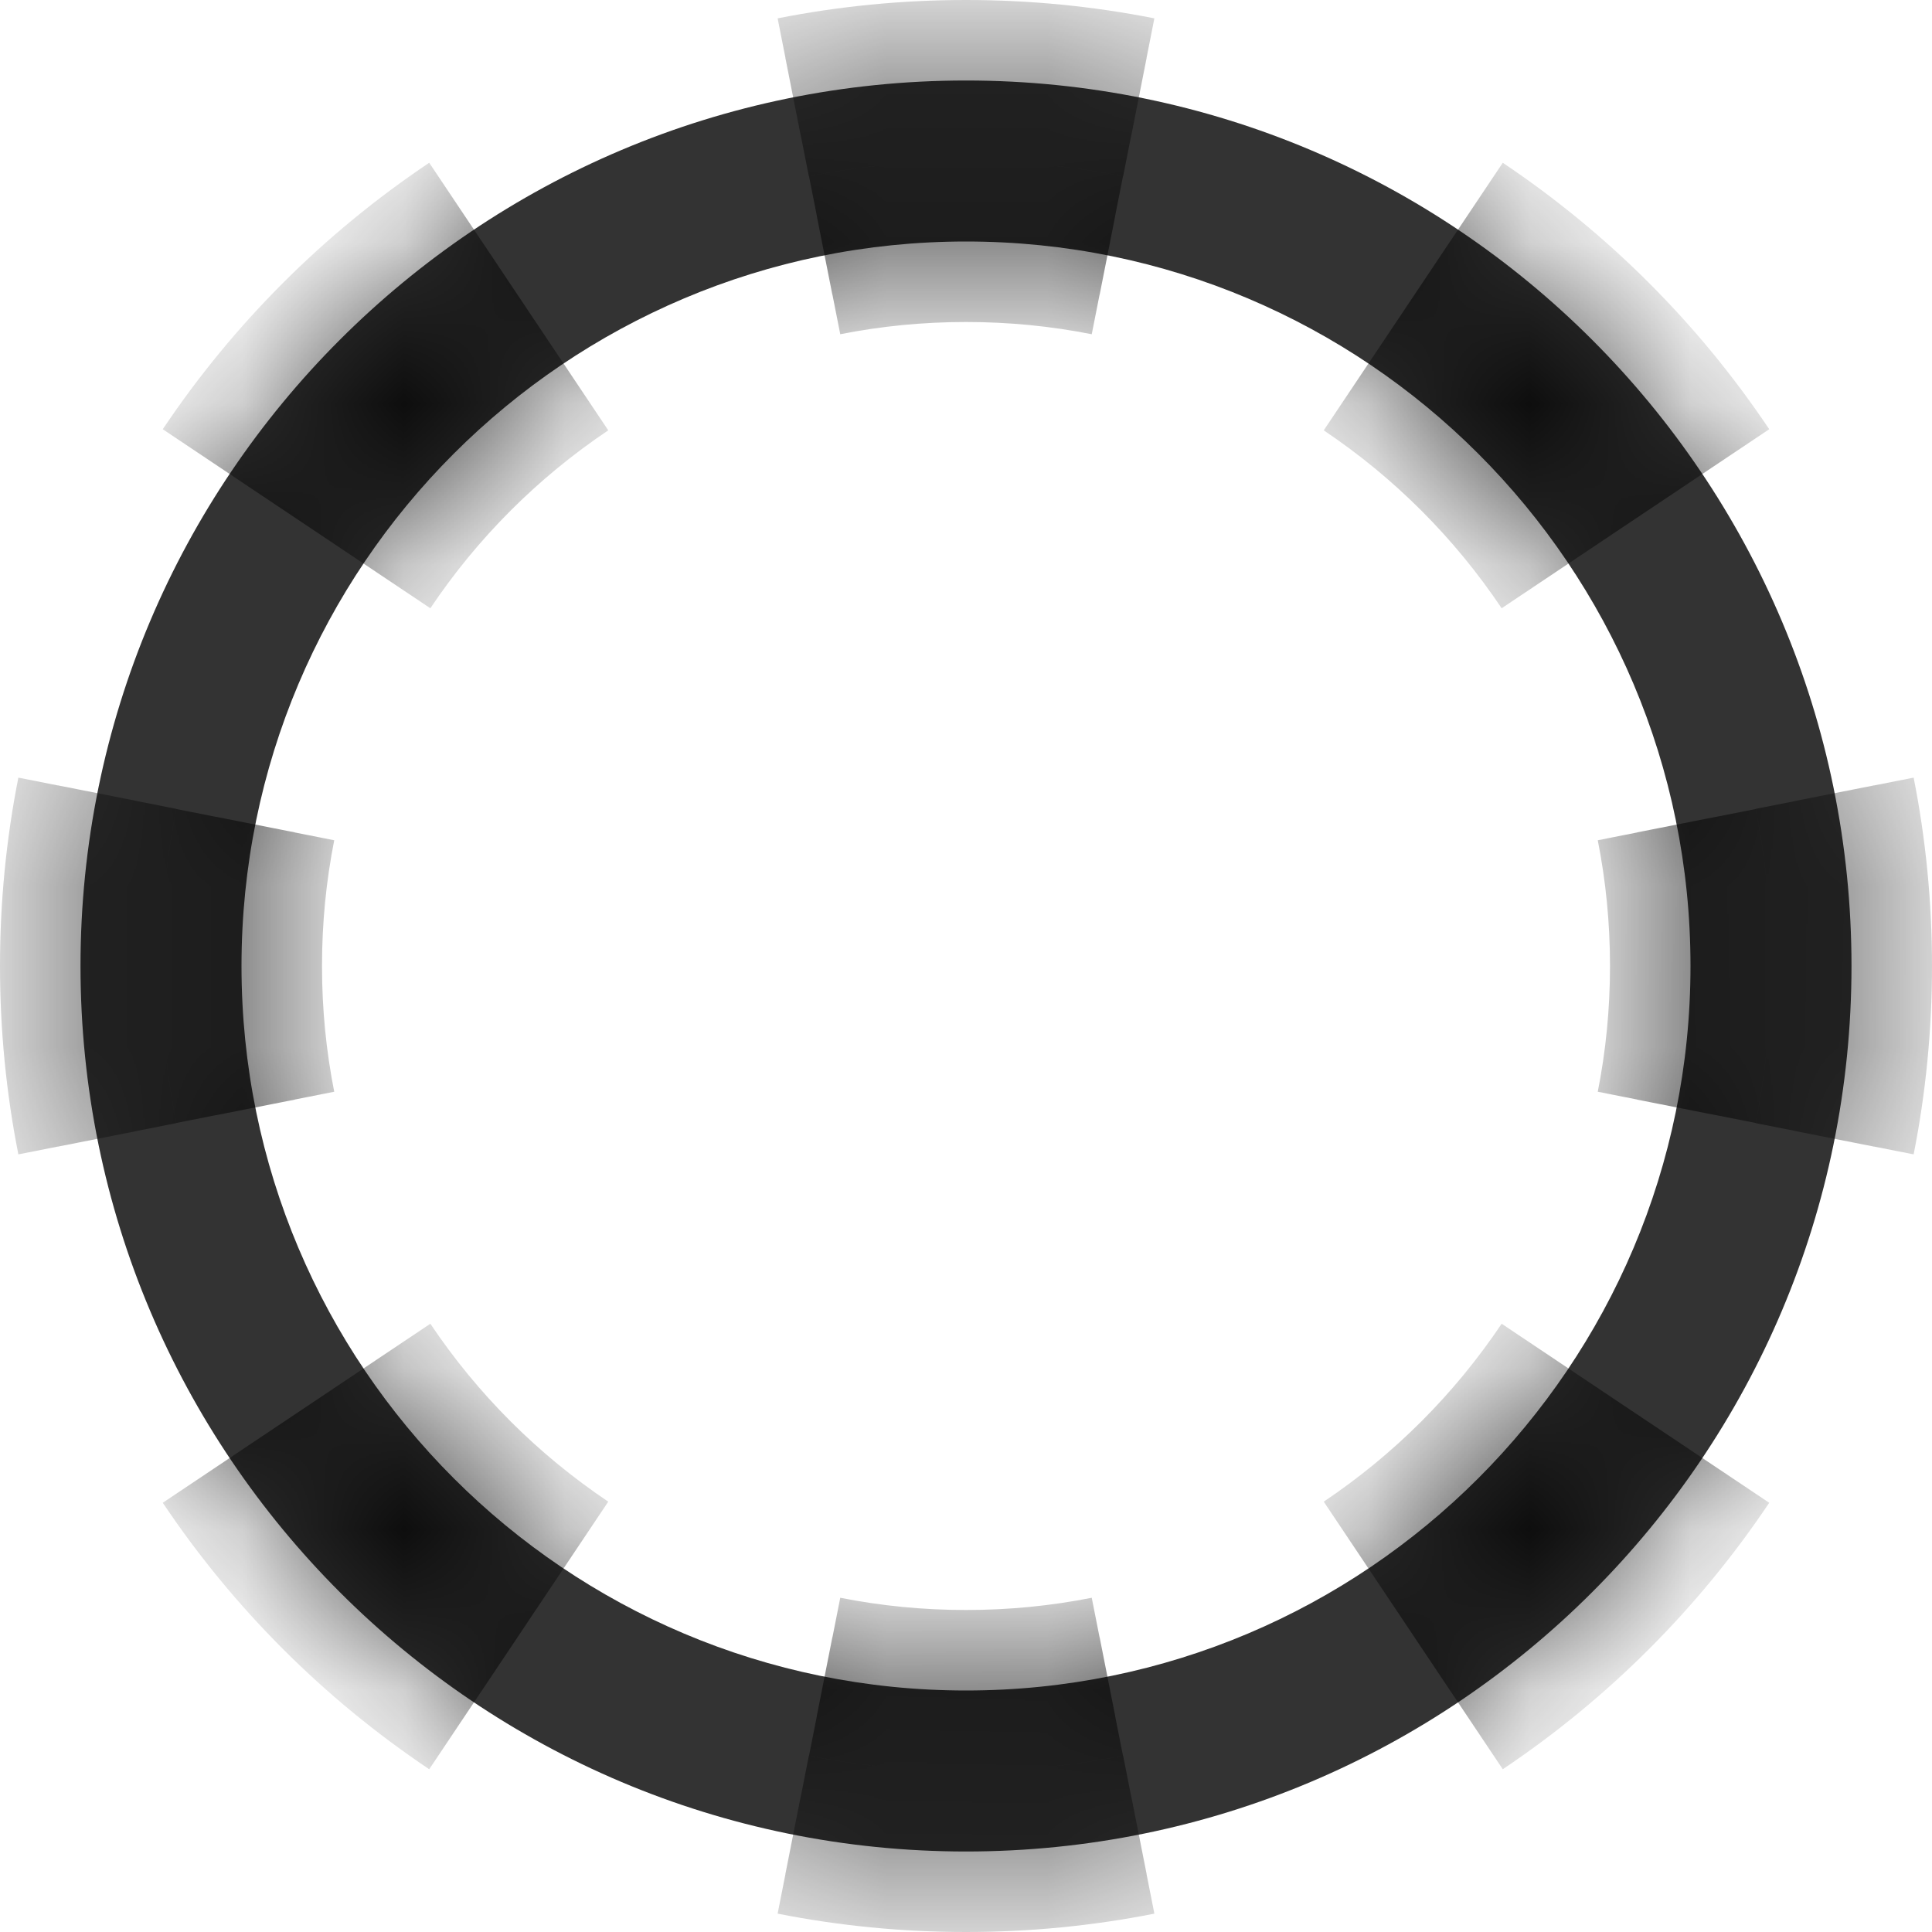 <svg width="12" height="12" viewBox="0 0 12 12" fill="none" xmlns="http://www.w3.org/2000/svg">
<mask id="path-1-inside-1" fill="white">
<path fill-rule="evenodd" clip-rule="evenodd" d="M6 1.5C3.515 1.5 1.5 3.515 1.5 6C1.5 8.485 3.515 10.5 6 10.5C8.485 10.5 10.5 8.485 10.5 6C10.5 3.515 8.485 1.5 6 1.5ZM0.5 6C0.5 2.962 2.962 0.5 6 0.5C9.038 0.5 11.5 2.962 11.5 6C11.5 9.038 9.038 11.5 6 11.5C2.962 11.5 0.5 9.038 0.5 6Z"/>
</mask>
<path fill-rule="evenodd" clip-rule="evenodd" d="M6 1.5C3.515 1.5 1.5 3.515 1.5 6C1.5 8.485 3.515 10.5 6 10.5C8.485 10.5 10.5 8.485 10.5 6C10.5 3.515 8.485 1.5 6 1.5ZM0.5 6C0.5 2.962 2.962 0.5 6 0.5C9.038 0.5 11.5 2.962 11.5 6C11.5 9.038 9.038 11.5 6 11.5C2.962 11.5 0.5 9.038 0.5 6Z" fill="black" fill-opacity="0.8"/>
<path d="M1.75 6C1.75 5.716 1.778 5.438 1.831 5.17L1.34 5.073C1.281 5.373 1.25 5.683 1.25 6H1.75ZM2.466 3.639C2.776 3.175 3.175 2.776 3.639 2.466L3.361 2.05C2.843 2.397 2.397 2.843 2.05 3.361L2.466 3.639ZM5.17 1.831C5.438 1.778 5.716 1.75 6 1.75V1.25C5.683 1.25 5.373 1.281 5.073 1.34L5.17 1.831ZM6 1.75C6.284 1.75 6.562 1.778 6.83 1.831L6.927 1.34C6.627 1.281 6.317 1.25 6 1.25V1.75ZM8.361 2.466C8.825 2.776 9.224 3.175 9.534 3.639L9.95 3.361C9.603 2.843 9.157 2.397 8.639 2.05L8.361 2.466ZM10.169 5.17C10.222 5.438 10.25 5.716 10.25 6H10.75C10.75 5.683 10.719 5.373 10.66 5.073L10.169 5.17ZM10.25 6C10.25 6.284 10.222 6.562 10.169 6.83L10.66 6.927C10.719 6.627 10.75 6.317 10.75 6H10.25ZM9.534 8.361C9.224 8.825 8.825 9.224 8.361 9.534L8.639 9.95C9.157 9.603 9.603 9.157 9.95 8.639L9.534 8.361ZM6.83 10.169C6.562 10.222 6.284 10.25 6 10.25V10.75C6.317 10.75 6.627 10.719 6.927 10.66L6.83 10.169ZM6 10.25C5.716 10.25 5.438 10.222 5.17 10.169L5.073 10.66C5.373 10.719 5.683 10.75 6 10.75V10.25ZM3.639 9.534C3.175 9.224 2.776 8.825 2.466 8.361L2.05 8.639C2.397 9.157 2.843 9.603 3.361 9.95L3.639 9.534ZM1.831 6.83C1.778 6.562 1.75 6.284 1.75 6H1.25C1.25 6.317 1.281 6.627 1.34 6.927L1.831 6.83ZM6 0.25C5.616 0.25 5.241 0.288 4.878 0.359L4.975 0.85C5.306 0.784 5.649 0.75 6 0.75V0.25ZM2.805 1.219C2.178 1.638 1.638 2.178 1.219 2.805L1.634 3.083C2.018 2.511 2.511 2.018 3.083 1.634L2.805 1.219ZM0.359 4.878C0.288 5.241 0.25 5.616 0.25 6H0.75C0.75 5.649 0.784 5.306 0.85 4.975L0.359 4.878ZM0.25 6C0.25 6.384 0.288 6.759 0.359 7.122L0.85 7.025C0.784 6.694 0.75 6.351 0.75 6H0.25ZM1.219 9.195C1.638 9.822 2.178 10.362 2.805 10.781L3.083 10.366C2.511 9.982 2.018 9.489 1.634 8.917L1.219 9.195ZM4.878 11.641C5.241 11.712 5.616 11.75 6 11.75V11.25C5.649 11.25 5.306 11.216 4.975 11.15L4.878 11.641ZM6 11.75C6.384 11.75 6.759 11.712 7.122 11.641L7.025 11.15C6.694 11.216 6.351 11.25 6 11.25V11.75ZM9.195 10.781C9.822 10.362 10.362 9.822 10.781 9.195L10.366 8.917C9.982 9.489 9.489 9.982 8.917 10.366L9.195 10.781ZM11.641 7.122C11.712 6.759 11.75 6.384 11.75 6H11.25C11.25 6.351 11.216 6.694 11.15 7.025L11.641 7.122ZM11.75 6C11.75 5.616 11.712 5.241 11.641 4.878L11.15 4.975C11.216 5.306 11.25 5.649 11.25 6H11.75ZM10.781 2.805C10.362 2.178 9.822 1.638 9.195 1.219L8.917 1.634C9.489 2.018 9.982 2.511 10.366 3.083L10.781 2.805ZM7.122 0.359C6.759 0.288 6.384 0.25 6 0.25V0.75C6.351 0.75 6.694 0.784 7.025 0.85L7.122 0.359ZM2 6C2 5.732 2.026 5.471 2.076 5.219L1.095 5.025C1.033 5.341 1 5.667 1 6H2ZM2.673 3.778C2.966 3.341 3.341 2.966 3.778 2.673L3.222 1.842C2.677 2.207 2.207 2.677 1.842 3.222L2.673 3.778ZM5.219 2.076C5.471 2.026 5.732 2 6 2V1C5.667 1 5.341 1.033 5.025 1.095L5.219 2.076ZM6 2C6.268 2 6.529 2.026 6.781 2.076L6.975 1.095C6.659 1.033 6.333 1 6 1V2ZM8.222 2.673C8.659 2.966 9.034 3.341 9.327 3.778L10.158 3.222C9.793 2.677 9.323 2.207 8.778 1.842L8.222 2.673ZM9.924 5.219C9.974 5.471 10 5.732 10 6H11C11 5.667 10.967 5.341 10.905 5.025L9.924 5.219ZM10 6C10 6.268 9.974 6.529 9.924 6.781L10.905 6.975C10.967 6.659 11 6.333 11 6H10ZM9.327 8.222C9.034 8.659 8.659 9.034 8.222 9.327L8.778 10.158C9.323 9.793 9.793 9.323 10.158 8.778L9.327 8.222ZM6.781 9.924C6.529 9.974 6.268 10 6 10V11C6.333 11 6.659 10.967 6.975 10.905L6.781 9.924ZM6 10C5.732 10 5.471 9.974 5.219 9.924L5.025 10.905C5.341 10.967 5.667 11 6 11V10ZM3.778 9.327C3.341 9.034 2.966 8.659 2.673 8.222L1.842 8.778C2.207 9.323 2.677 9.793 3.222 10.158L3.778 9.327ZM2.076 6.781C2.026 6.529 2 6.268 2 6H1C1 6.333 1.033 6.659 1.095 6.975L2.076 6.781ZM6 0C5.6 0 5.209 0.039 4.83 0.114L5.024 1.095C5.339 1.033 5.665 1 6 1V0ZM2.666 1.011C2.012 1.449 1.449 2.012 1.011 2.666L1.842 3.222C2.207 2.677 2.677 2.207 3.222 1.842L2.666 1.011ZM0.114 4.83C0.039 5.209 0 5.6 0 6H1C1 5.665 1.033 5.339 1.095 5.024L0.114 4.83ZM0 6C0 6.4 0.039 6.791 0.114 7.17L1.095 6.976C1.033 6.661 1 6.335 1 6H0ZM1.011 9.334C1.449 9.988 2.012 10.551 2.666 10.989L3.222 10.158C2.677 9.793 2.207 9.323 1.842 8.778L1.011 9.334ZM4.83 11.886C5.209 11.961 5.6 12 6 12V11C5.665 11 5.339 10.967 5.024 10.905L4.83 11.886ZM6 12C6.4 12 6.791 11.961 7.17 11.886L6.976 10.905C6.661 10.967 6.335 11 6 11V12ZM9.334 10.989C9.988 10.551 10.551 9.988 10.989 9.334L10.158 8.778C9.793 9.323 9.323 9.793 8.778 10.158L9.334 10.989ZM11.886 7.17C11.961 6.791 12 6.4 12 6H11C11 6.335 10.967 6.661 10.905 6.976L11.886 7.17ZM12 6C12 5.6 11.961 5.209 11.886 4.83L10.905 5.024C10.967 5.339 11 5.665 11 6H12ZM10.989 2.666C10.551 2.012 9.988 1.449 9.334 1.011L8.778 1.842C9.323 2.207 9.793 2.677 10.158 3.222L10.989 2.666ZM7.17 0.114C6.791 0.039 6.4 0 6 0V1C6.335 1 6.661 1.033 6.976 1.095L7.17 0.114Z" fill="black" fill-opacity="0.8" mask="url(#path-1-inside-1)"/>
</svg>
